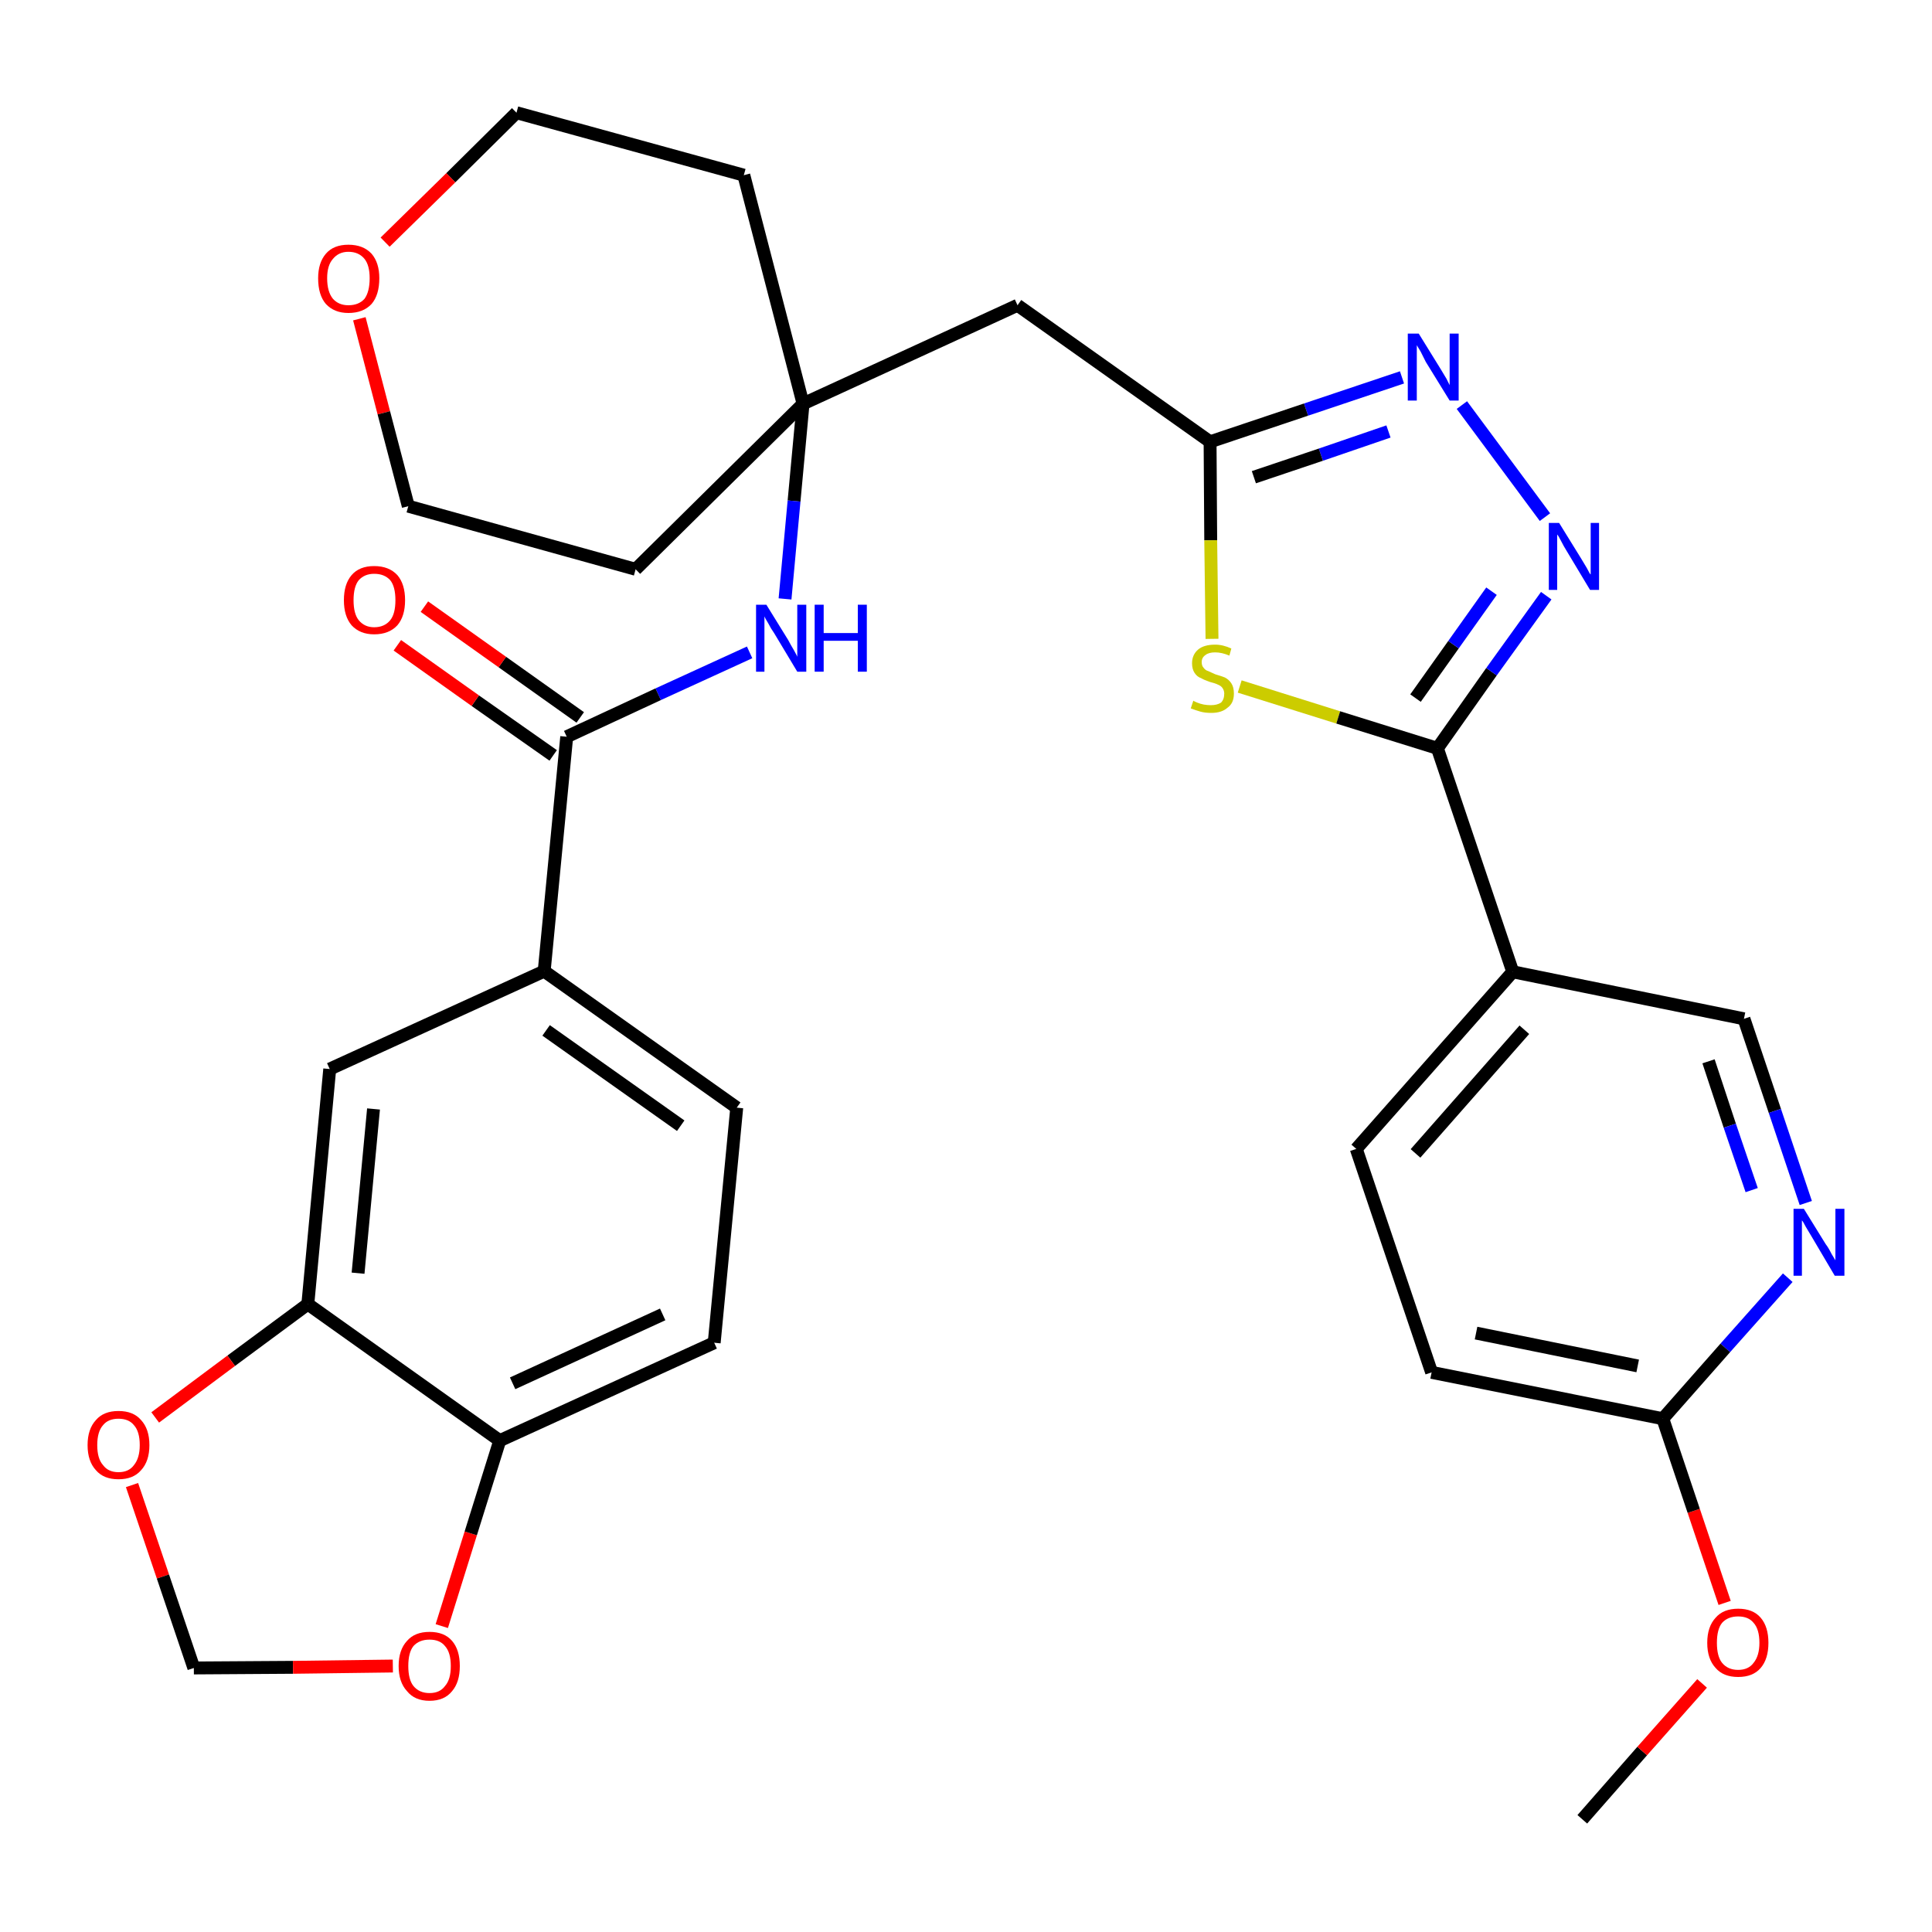 <?xml version='1.0' encoding='iso-8859-1'?>
<svg version='1.1' baseProfile='full'
              xmlns='http://www.w3.org/2000/svg'
                      xmlns:rdkit='http://www.rdkit.org/xml'
                      xmlns:xlink='http://www.w3.org/1999/xlink'
                  xml:space='preserve'
width='300px' height='300px' viewBox='0 0 300 300'>
<!-- END OF HEADER -->
<path class='bond-0 atom-0 atom-1' d='M 245.7,282.5 L 255.0,271.9' style='fill:none;fill-rule:evenodd;stroke:#000000;stroke-width:2.0px;stroke-linecap:butt;stroke-linejoin:miter;stroke-opacity:1' />
<path class='bond-0 atom-0 atom-1' d='M 255.0,271.9 L 264.3,261.4' style='fill:none;fill-rule:evenodd;stroke:#FF0000;stroke-width:2.0px;stroke-linecap:butt;stroke-linejoin:miter;stroke-opacity:1' />
<path class='bond-1 atom-1 atom-2' d='M 267.8,248.9 L 263.0,234.6' style='fill:none;fill-rule:evenodd;stroke:#FF0000;stroke-width:2.0px;stroke-linecap:butt;stroke-linejoin:miter;stroke-opacity:1' />
<path class='bond-1 atom-1 atom-2' d='M 263.0,234.6 L 258.2,220.3' style='fill:none;fill-rule:evenodd;stroke:#000000;stroke-width:2.0px;stroke-linecap:butt;stroke-linejoin:miter;stroke-opacity:1' />
<path class='bond-2 atom-2 atom-3' d='M 258.2,220.3 L 222.3,213.1' style='fill:none;fill-rule:evenodd;stroke:#000000;stroke-width:2.0px;stroke-linecap:butt;stroke-linejoin:miter;stroke-opacity:1' />
<path class='bond-2 atom-2 atom-3' d='M 254.3,212.1 L 229.2,207.0' style='fill:none;fill-rule:evenodd;stroke:#000000;stroke-width:2.0px;stroke-linecap:butt;stroke-linejoin:miter;stroke-opacity:1' />
<path class='bond-31 atom-31 atom-2' d='M 277.6,198.4 L 267.9,209.3' style='fill:none;fill-rule:evenodd;stroke:#0000FF;stroke-width:2.0px;stroke-linecap:butt;stroke-linejoin:miter;stroke-opacity:1' />
<path class='bond-31 atom-31 atom-2' d='M 267.9,209.3 L 258.2,220.3' style='fill:none;fill-rule:evenodd;stroke:#000000;stroke-width:2.0px;stroke-linecap:butt;stroke-linejoin:miter;stroke-opacity:1' />
<path class='bond-3 atom-3 atom-4' d='M 222.3,213.1 L 210.6,178.4' style='fill:none;fill-rule:evenodd;stroke:#000000;stroke-width:2.0px;stroke-linecap:butt;stroke-linejoin:miter;stroke-opacity:1' />
<path class='bond-4 atom-4 atom-5' d='M 210.6,178.4 L 234.9,150.9' style='fill:none;fill-rule:evenodd;stroke:#000000;stroke-width:2.0px;stroke-linecap:butt;stroke-linejoin:miter;stroke-opacity:1' />
<path class='bond-4 atom-4 atom-5' d='M 219.8,179.1 L 236.7,159.9' style='fill:none;fill-rule:evenodd;stroke:#000000;stroke-width:2.0px;stroke-linecap:butt;stroke-linejoin:miter;stroke-opacity:1' />
<path class='bond-5 atom-5 atom-6' d='M 234.9,150.9 L 223.2,116.2' style='fill:none;fill-rule:evenodd;stroke:#000000;stroke-width:2.0px;stroke-linecap:butt;stroke-linejoin:miter;stroke-opacity:1' />
<path class='bond-29 atom-5 atom-30' d='M 234.9,150.9 L 270.8,158.2' style='fill:none;fill-rule:evenodd;stroke:#000000;stroke-width:2.0px;stroke-linecap:butt;stroke-linejoin:miter;stroke-opacity:1' />
<path class='bond-6 atom-6 atom-7' d='M 223.2,116.2 L 231.6,104.3' style='fill:none;fill-rule:evenodd;stroke:#000000;stroke-width:2.0px;stroke-linecap:butt;stroke-linejoin:miter;stroke-opacity:1' />
<path class='bond-6 atom-6 atom-7' d='M 231.6,104.3 L 240.1,92.5' style='fill:none;fill-rule:evenodd;stroke:#0000FF;stroke-width:2.0px;stroke-linecap:butt;stroke-linejoin:miter;stroke-opacity:1' />
<path class='bond-6 atom-6 atom-7' d='M 219.8,108.4 L 225.7,100.1' style='fill:none;fill-rule:evenodd;stroke:#000000;stroke-width:2.0px;stroke-linecap:butt;stroke-linejoin:miter;stroke-opacity:1' />
<path class='bond-6 atom-6 atom-7' d='M 225.7,100.1 L 231.6,91.8' style='fill:none;fill-rule:evenodd;stroke:#0000FF;stroke-width:2.0px;stroke-linecap:butt;stroke-linejoin:miter;stroke-opacity:1' />
<path class='bond-32 atom-29 atom-6' d='M 192.5,106.6 L 207.8,111.4' style='fill:none;fill-rule:evenodd;stroke:#CCCC00;stroke-width:2.0px;stroke-linecap:butt;stroke-linejoin:miter;stroke-opacity:1' />
<path class='bond-32 atom-29 atom-6' d='M 207.8,111.4 L 223.2,116.2' style='fill:none;fill-rule:evenodd;stroke:#000000;stroke-width:2.0px;stroke-linecap:butt;stroke-linejoin:miter;stroke-opacity:1' />
<path class='bond-7 atom-7 atom-8' d='M 239.9,80.3 L 227.0,62.9' style='fill:none;fill-rule:evenodd;stroke:#0000FF;stroke-width:2.0px;stroke-linecap:butt;stroke-linejoin:miter;stroke-opacity:1' />
<path class='bond-8 atom-8 atom-9' d='M 217.7,58.6 L 202.8,63.6' style='fill:none;fill-rule:evenodd;stroke:#0000FF;stroke-width:2.0px;stroke-linecap:butt;stroke-linejoin:miter;stroke-opacity:1' />
<path class='bond-8 atom-8 atom-9' d='M 202.8,63.6 L 187.9,68.6' style='fill:none;fill-rule:evenodd;stroke:#000000;stroke-width:2.0px;stroke-linecap:butt;stroke-linejoin:miter;stroke-opacity:1' />
<path class='bond-8 atom-8 atom-9' d='M 215.6,67.0 L 205.1,70.6' style='fill:none;fill-rule:evenodd;stroke:#0000FF;stroke-width:2.0px;stroke-linecap:butt;stroke-linejoin:miter;stroke-opacity:1' />
<path class='bond-8 atom-8 atom-9' d='M 205.1,70.6 L 194.7,74.1' style='fill:none;fill-rule:evenodd;stroke:#000000;stroke-width:2.0px;stroke-linecap:butt;stroke-linejoin:miter;stroke-opacity:1' />
<path class='bond-9 atom-9 atom-10' d='M 187.9,68.6 L 158.0,47.4' style='fill:none;fill-rule:evenodd;stroke:#000000;stroke-width:2.0px;stroke-linecap:butt;stroke-linejoin:miter;stroke-opacity:1' />
<path class='bond-28 atom-9 atom-29' d='M 187.9,68.6 L 188.0,83.9' style='fill:none;fill-rule:evenodd;stroke:#000000;stroke-width:2.0px;stroke-linecap:butt;stroke-linejoin:miter;stroke-opacity:1' />
<path class='bond-28 atom-9 atom-29' d='M 188.0,83.9 L 188.2,99.2' style='fill:none;fill-rule:evenodd;stroke:#CCCC00;stroke-width:2.0px;stroke-linecap:butt;stroke-linejoin:miter;stroke-opacity:1' />
<path class='bond-10 atom-10 atom-11' d='M 158.0,47.4 L 124.7,62.7' style='fill:none;fill-rule:evenodd;stroke:#000000;stroke-width:2.0px;stroke-linecap:butt;stroke-linejoin:miter;stroke-opacity:1' />
<path class='bond-11 atom-11 atom-12' d='M 124.7,62.7 L 123.3,77.8' style='fill:none;fill-rule:evenodd;stroke:#000000;stroke-width:2.0px;stroke-linecap:butt;stroke-linejoin:miter;stroke-opacity:1' />
<path class='bond-11 atom-11 atom-12' d='M 123.3,77.8 L 121.9,93.0' style='fill:none;fill-rule:evenodd;stroke:#0000FF;stroke-width:2.0px;stroke-linecap:butt;stroke-linejoin:miter;stroke-opacity:1' />
<path class='bond-23 atom-11 atom-24' d='M 124.7,62.7 L 115.5,27.2' style='fill:none;fill-rule:evenodd;stroke:#000000;stroke-width:2.0px;stroke-linecap:butt;stroke-linejoin:miter;stroke-opacity:1' />
<path class='bond-33 atom-28 atom-11' d='M 98.7,88.4 L 124.7,62.7' style='fill:none;fill-rule:evenodd;stroke:#000000;stroke-width:2.0px;stroke-linecap:butt;stroke-linejoin:miter;stroke-opacity:1' />
<path class='bond-12 atom-12 atom-13' d='M 116.4,101.3 L 102.2,107.8' style='fill:none;fill-rule:evenodd;stroke:#0000FF;stroke-width:2.0px;stroke-linecap:butt;stroke-linejoin:miter;stroke-opacity:1' />
<path class='bond-12 atom-12 atom-13' d='M 102.2,107.8 L 88.0,114.4' style='fill:none;fill-rule:evenodd;stroke:#000000;stroke-width:2.0px;stroke-linecap:butt;stroke-linejoin:miter;stroke-opacity:1' />
<path class='bond-13 atom-13 atom-14' d='M 90.1,111.4 L 78.0,102.8' style='fill:none;fill-rule:evenodd;stroke:#000000;stroke-width:2.0px;stroke-linecap:butt;stroke-linejoin:miter;stroke-opacity:1' />
<path class='bond-13 atom-13 atom-14' d='M 78.0,102.8 L 65.9,94.2' style='fill:none;fill-rule:evenodd;stroke:#FF0000;stroke-width:2.0px;stroke-linecap:butt;stroke-linejoin:miter;stroke-opacity:1' />
<path class='bond-13 atom-13 atom-14' d='M 85.9,117.3 L 73.8,108.8' style='fill:none;fill-rule:evenodd;stroke:#000000;stroke-width:2.0px;stroke-linecap:butt;stroke-linejoin:miter;stroke-opacity:1' />
<path class='bond-13 atom-13 atom-14' d='M 73.8,108.8 L 61.7,100.2' style='fill:none;fill-rule:evenodd;stroke:#FF0000;stroke-width:2.0px;stroke-linecap:butt;stroke-linejoin:miter;stroke-opacity:1' />
<path class='bond-14 atom-13 atom-15' d='M 88.0,114.4 L 84.5,150.8' style='fill:none;fill-rule:evenodd;stroke:#000000;stroke-width:2.0px;stroke-linecap:butt;stroke-linejoin:miter;stroke-opacity:1' />
<path class='bond-15 atom-15 atom-16' d='M 84.5,150.8 L 114.4,172.0' style='fill:none;fill-rule:evenodd;stroke:#000000;stroke-width:2.0px;stroke-linecap:butt;stroke-linejoin:miter;stroke-opacity:1' />
<path class='bond-15 atom-15 atom-16' d='M 84.8,160.0 L 105.7,174.8' style='fill:none;fill-rule:evenodd;stroke:#000000;stroke-width:2.0px;stroke-linecap:butt;stroke-linejoin:miter;stroke-opacity:1' />
<path class='bond-34 atom-20 atom-15' d='M 51.2,166.0 L 84.5,150.8' style='fill:none;fill-rule:evenodd;stroke:#000000;stroke-width:2.0px;stroke-linecap:butt;stroke-linejoin:miter;stroke-opacity:1' />
<path class='bond-16 atom-16 atom-17' d='M 114.4,172.0 L 110.9,208.5' style='fill:none;fill-rule:evenodd;stroke:#000000;stroke-width:2.0px;stroke-linecap:butt;stroke-linejoin:miter;stroke-opacity:1' />
<path class='bond-17 atom-17 atom-18' d='M 110.9,208.5 L 77.6,223.7' style='fill:none;fill-rule:evenodd;stroke:#000000;stroke-width:2.0px;stroke-linecap:butt;stroke-linejoin:miter;stroke-opacity:1' />
<path class='bond-17 atom-17 atom-18' d='M 102.9,204.1 L 79.6,214.8' style='fill:none;fill-rule:evenodd;stroke:#000000;stroke-width:2.0px;stroke-linecap:butt;stroke-linejoin:miter;stroke-opacity:1' />
<path class='bond-18 atom-18 atom-19' d='M 77.6,223.7 L 47.8,202.5' style='fill:none;fill-rule:evenodd;stroke:#000000;stroke-width:2.0px;stroke-linecap:butt;stroke-linejoin:miter;stroke-opacity:1' />
<path class='bond-35 atom-23 atom-18' d='M 68.6,252.5 L 73.1,238.1' style='fill:none;fill-rule:evenodd;stroke:#FF0000;stroke-width:2.0px;stroke-linecap:butt;stroke-linejoin:miter;stroke-opacity:1' />
<path class='bond-35 atom-23 atom-18' d='M 73.1,238.1 L 77.6,223.7' style='fill:none;fill-rule:evenodd;stroke:#000000;stroke-width:2.0px;stroke-linecap:butt;stroke-linejoin:miter;stroke-opacity:1' />
<path class='bond-19 atom-19 atom-20' d='M 47.8,202.5 L 51.2,166.0' style='fill:none;fill-rule:evenodd;stroke:#000000;stroke-width:2.0px;stroke-linecap:butt;stroke-linejoin:miter;stroke-opacity:1' />
<path class='bond-19 atom-19 atom-20' d='M 55.6,197.7 L 58.0,172.2' style='fill:none;fill-rule:evenodd;stroke:#000000;stroke-width:2.0px;stroke-linecap:butt;stroke-linejoin:miter;stroke-opacity:1' />
<path class='bond-20 atom-19 atom-21' d='M 47.8,202.5 L 35.9,211.3' style='fill:none;fill-rule:evenodd;stroke:#000000;stroke-width:2.0px;stroke-linecap:butt;stroke-linejoin:miter;stroke-opacity:1' />
<path class='bond-20 atom-19 atom-21' d='M 35.9,211.3 L 24.1,220.1' style='fill:none;fill-rule:evenodd;stroke:#FF0000;stroke-width:2.0px;stroke-linecap:butt;stroke-linejoin:miter;stroke-opacity:1' />
<path class='bond-21 atom-21 atom-22' d='M 20.5,230.6 L 25.3,244.8' style='fill:none;fill-rule:evenodd;stroke:#FF0000;stroke-width:2.0px;stroke-linecap:butt;stroke-linejoin:miter;stroke-opacity:1' />
<path class='bond-21 atom-21 atom-22' d='M 25.3,244.8 L 30.1,259.0' style='fill:none;fill-rule:evenodd;stroke:#000000;stroke-width:2.0px;stroke-linecap:butt;stroke-linejoin:miter;stroke-opacity:1' />
<path class='bond-22 atom-22 atom-23' d='M 30.1,259.0 L 45.5,258.9' style='fill:none;fill-rule:evenodd;stroke:#000000;stroke-width:2.0px;stroke-linecap:butt;stroke-linejoin:miter;stroke-opacity:1' />
<path class='bond-22 atom-22 atom-23' d='M 45.5,258.9 L 61.0,258.7' style='fill:none;fill-rule:evenodd;stroke:#FF0000;stroke-width:2.0px;stroke-linecap:butt;stroke-linejoin:miter;stroke-opacity:1' />
<path class='bond-24 atom-24 atom-25' d='M 115.5,27.2 L 80.2,17.5' style='fill:none;fill-rule:evenodd;stroke:#000000;stroke-width:2.0px;stroke-linecap:butt;stroke-linejoin:miter;stroke-opacity:1' />
<path class='bond-25 atom-25 atom-26' d='M 80.2,17.5 L 70.0,27.6' style='fill:none;fill-rule:evenodd;stroke:#000000;stroke-width:2.0px;stroke-linecap:butt;stroke-linejoin:miter;stroke-opacity:1' />
<path class='bond-25 atom-25 atom-26' d='M 70.0,27.6 L 59.8,37.6' style='fill:none;fill-rule:evenodd;stroke:#FF0000;stroke-width:2.0px;stroke-linecap:butt;stroke-linejoin:miter;stroke-opacity:1' />
<path class='bond-26 atom-26 atom-27' d='M 55.8,49.5 L 59.6,64.1' style='fill:none;fill-rule:evenodd;stroke:#FF0000;stroke-width:2.0px;stroke-linecap:butt;stroke-linejoin:miter;stroke-opacity:1' />
<path class='bond-26 atom-26 atom-27' d='M 59.6,64.1 L 63.4,78.6' style='fill:none;fill-rule:evenodd;stroke:#000000;stroke-width:2.0px;stroke-linecap:butt;stroke-linejoin:miter;stroke-opacity:1' />
<path class='bond-27 atom-27 atom-28' d='M 63.4,78.6 L 98.7,88.4' style='fill:none;fill-rule:evenodd;stroke:#000000;stroke-width:2.0px;stroke-linecap:butt;stroke-linejoin:miter;stroke-opacity:1' />
<path class='bond-30 atom-30 atom-31' d='M 270.8,158.2 L 275.6,172.5' style='fill:none;fill-rule:evenodd;stroke:#000000;stroke-width:2.0px;stroke-linecap:butt;stroke-linejoin:miter;stroke-opacity:1' />
<path class='bond-30 atom-30 atom-31' d='M 275.6,172.5 L 280.4,186.8' style='fill:none;fill-rule:evenodd;stroke:#0000FF;stroke-width:2.0px;stroke-linecap:butt;stroke-linejoin:miter;stroke-opacity:1' />
<path class='bond-30 atom-30 atom-31' d='M 265.3,164.8 L 268.6,174.8' style='fill:none;fill-rule:evenodd;stroke:#000000;stroke-width:2.0px;stroke-linecap:butt;stroke-linejoin:miter;stroke-opacity:1' />
<path class='bond-30 atom-30 atom-31' d='M 268.6,174.8 L 272.0,184.8' style='fill:none;fill-rule:evenodd;stroke:#0000FF;stroke-width:2.0px;stroke-linecap:butt;stroke-linejoin:miter;stroke-opacity:1' />
<path  class='atom-1' d='M 265.1 255.1
Q 265.1 252.6, 266.4 251.2
Q 267.6 249.8, 269.9 249.8
Q 272.2 249.8, 273.4 251.2
Q 274.6 252.6, 274.6 255.1
Q 274.6 257.6, 273.4 259.0
Q 272.2 260.4, 269.9 260.4
Q 267.6 260.4, 266.4 259.0
Q 265.1 257.6, 265.1 255.1
M 269.9 259.3
Q 271.5 259.3, 272.3 258.2
Q 273.2 257.1, 273.2 255.1
Q 273.2 253.0, 272.3 252.0
Q 271.5 251.0, 269.9 251.0
Q 268.3 251.0, 267.4 252.0
Q 266.6 253.0, 266.6 255.1
Q 266.6 257.2, 267.4 258.2
Q 268.3 259.3, 269.9 259.3
' fill='#FF0000'/>
<path  class='atom-7' d='M 242.1 81.2
L 245.5 86.7
Q 245.8 87.2, 246.4 88.2
Q 246.9 89.2, 247.0 89.2
L 247.0 81.2
L 248.3 81.2
L 248.3 91.6
L 246.9 91.6
L 243.3 85.6
Q 242.8 84.8, 242.4 84.0
Q 242.0 83.2, 241.8 83.0
L 241.8 91.6
L 240.5 91.6
L 240.5 81.2
L 242.1 81.2
' fill='#0000FF'/>
<path  class='atom-8' d='M 220.3 51.8
L 223.7 57.3
Q 224.0 57.8, 224.6 58.8
Q 225.1 59.8, 225.1 59.8
L 225.1 51.8
L 226.5 51.8
L 226.5 62.2
L 225.1 62.2
L 221.4 56.2
Q 221.0 55.4, 220.6 54.6
Q 220.1 53.8, 220.0 53.6
L 220.0 62.2
L 218.6 62.2
L 218.6 51.8
L 220.3 51.8
' fill='#0000FF'/>
<path  class='atom-12' d='M 119.0 93.9
L 122.4 99.4
Q 122.7 100.0, 123.3 101.0
Q 123.8 101.9, 123.8 102.0
L 123.8 93.9
L 125.2 93.9
L 125.2 104.3
L 123.8 104.3
L 120.2 98.3
Q 119.7 97.6, 119.3 96.8
Q 118.8 96.0, 118.7 95.7
L 118.7 104.3
L 117.4 104.3
L 117.4 93.9
L 119.0 93.9
' fill='#0000FF'/>
<path  class='atom-12' d='M 126.5 93.9
L 127.9 93.9
L 127.9 98.3
L 133.2 98.3
L 133.2 93.9
L 134.6 93.9
L 134.6 104.3
L 133.2 104.3
L 133.2 99.5
L 127.9 99.5
L 127.9 104.3
L 126.5 104.3
L 126.5 93.9
' fill='#0000FF'/>
<path  class='atom-14' d='M 53.4 93.2
Q 53.4 90.7, 54.6 89.3
Q 55.8 87.9, 58.1 87.9
Q 60.4 87.9, 61.7 89.3
Q 62.9 90.7, 62.9 93.2
Q 62.9 95.7, 61.7 97.1
Q 60.4 98.5, 58.1 98.5
Q 55.9 98.5, 54.6 97.1
Q 53.4 95.7, 53.4 93.2
M 58.1 97.4
Q 59.7 97.4, 60.6 96.3
Q 61.4 95.3, 61.4 93.2
Q 61.4 91.1, 60.6 90.1
Q 59.7 89.1, 58.1 89.1
Q 56.6 89.1, 55.7 90.1
Q 54.9 91.1, 54.9 93.2
Q 54.9 95.3, 55.7 96.3
Q 56.6 97.4, 58.1 97.4
' fill='#FF0000'/>
<path  class='atom-21' d='M 13.6 224.4
Q 13.6 221.9, 14.9 220.5
Q 16.1 219.1, 18.4 219.1
Q 20.7 219.1, 21.9 220.5
Q 23.2 221.9, 23.2 224.4
Q 23.2 226.9, 21.9 228.3
Q 20.7 229.7, 18.4 229.7
Q 16.1 229.7, 14.9 228.3
Q 13.6 226.9, 13.6 224.4
M 18.4 228.6
Q 20.0 228.6, 20.8 227.5
Q 21.7 226.4, 21.7 224.4
Q 21.7 222.3, 20.8 221.3
Q 20.0 220.3, 18.4 220.3
Q 16.8 220.3, 16.0 221.3
Q 15.1 222.3, 15.1 224.4
Q 15.1 226.5, 16.0 227.5
Q 16.8 228.6, 18.4 228.6
' fill='#FF0000'/>
<path  class='atom-23' d='M 61.9 258.7
Q 61.9 256.2, 63.2 254.8
Q 64.4 253.4, 66.7 253.4
Q 69.0 253.4, 70.2 254.8
Q 71.4 256.2, 71.4 258.7
Q 71.4 261.2, 70.2 262.6
Q 69.0 264.1, 66.7 264.1
Q 64.4 264.1, 63.2 262.6
Q 61.9 261.2, 61.9 258.7
M 66.7 262.9
Q 68.3 262.9, 69.1 261.8
Q 70.0 260.8, 70.0 258.7
Q 70.0 256.6, 69.1 255.6
Q 68.3 254.6, 66.7 254.6
Q 65.1 254.6, 64.2 255.6
Q 63.4 256.6, 63.4 258.7
Q 63.4 260.8, 64.2 261.8
Q 65.1 262.9, 66.7 262.9
' fill='#FF0000'/>
<path  class='atom-26' d='M 49.4 43.2
Q 49.4 40.8, 50.6 39.4
Q 51.8 38.0, 54.1 38.0
Q 56.4 38.0, 57.7 39.4
Q 58.9 40.8, 58.9 43.2
Q 58.9 45.8, 57.7 47.2
Q 56.4 48.6, 54.1 48.6
Q 51.9 48.6, 50.6 47.2
Q 49.4 45.8, 49.4 43.2
M 54.1 47.4
Q 55.7 47.4, 56.6 46.4
Q 57.4 45.3, 57.4 43.2
Q 57.4 41.2, 56.6 40.2
Q 55.7 39.1, 54.1 39.1
Q 52.6 39.1, 51.7 40.2
Q 50.8 41.2, 50.8 43.2
Q 50.8 45.3, 51.7 46.4
Q 52.6 47.4, 54.1 47.4
' fill='#FF0000'/>
<path  class='atom-29' d='M 185.3 108.8
Q 185.4 108.9, 185.9 109.1
Q 186.4 109.3, 186.9 109.4
Q 187.5 109.5, 188.0 109.5
Q 189.0 109.5, 189.6 109.1
Q 190.1 108.6, 190.1 107.7
Q 190.1 107.2, 189.8 106.8
Q 189.6 106.5, 189.1 106.3
Q 188.7 106.1, 187.9 105.9
Q 187.0 105.6, 186.5 105.3
Q 185.9 105.1, 185.5 104.5
Q 185.1 103.9, 185.1 103.0
Q 185.1 101.7, 186.0 100.9
Q 186.9 100.1, 188.7 100.1
Q 189.9 100.1, 191.2 100.7
L 190.9 101.8
Q 189.7 101.3, 188.7 101.3
Q 187.7 101.3, 187.2 101.7
Q 186.6 102.1, 186.6 102.8
Q 186.6 103.4, 186.9 103.7
Q 187.2 104.1, 187.6 104.2
Q 188.0 104.4, 188.7 104.7
Q 189.7 105.0, 190.2 105.2
Q 190.8 105.5, 191.2 106.1
Q 191.6 106.7, 191.6 107.7
Q 191.6 109.2, 190.6 109.9
Q 189.7 110.7, 188.1 110.7
Q 187.1 110.7, 186.4 110.5
Q 185.7 110.3, 184.9 110.0
L 185.3 108.8
' fill='#CCCC00'/>
<path  class='atom-31' d='M 280.1 187.7
L 283.5 193.2
Q 283.9 193.7, 284.4 194.7
Q 285.0 195.7, 285.0 195.7
L 285.0 187.7
L 286.4 187.7
L 286.4 198.1
L 284.9 198.1
L 281.3 192.0
Q 280.9 191.3, 280.4 190.5
Q 280.0 189.7, 279.8 189.5
L 279.8 198.1
L 278.5 198.1
L 278.5 187.7
L 280.1 187.7
' fill='#0000FF'/>
</svg>
